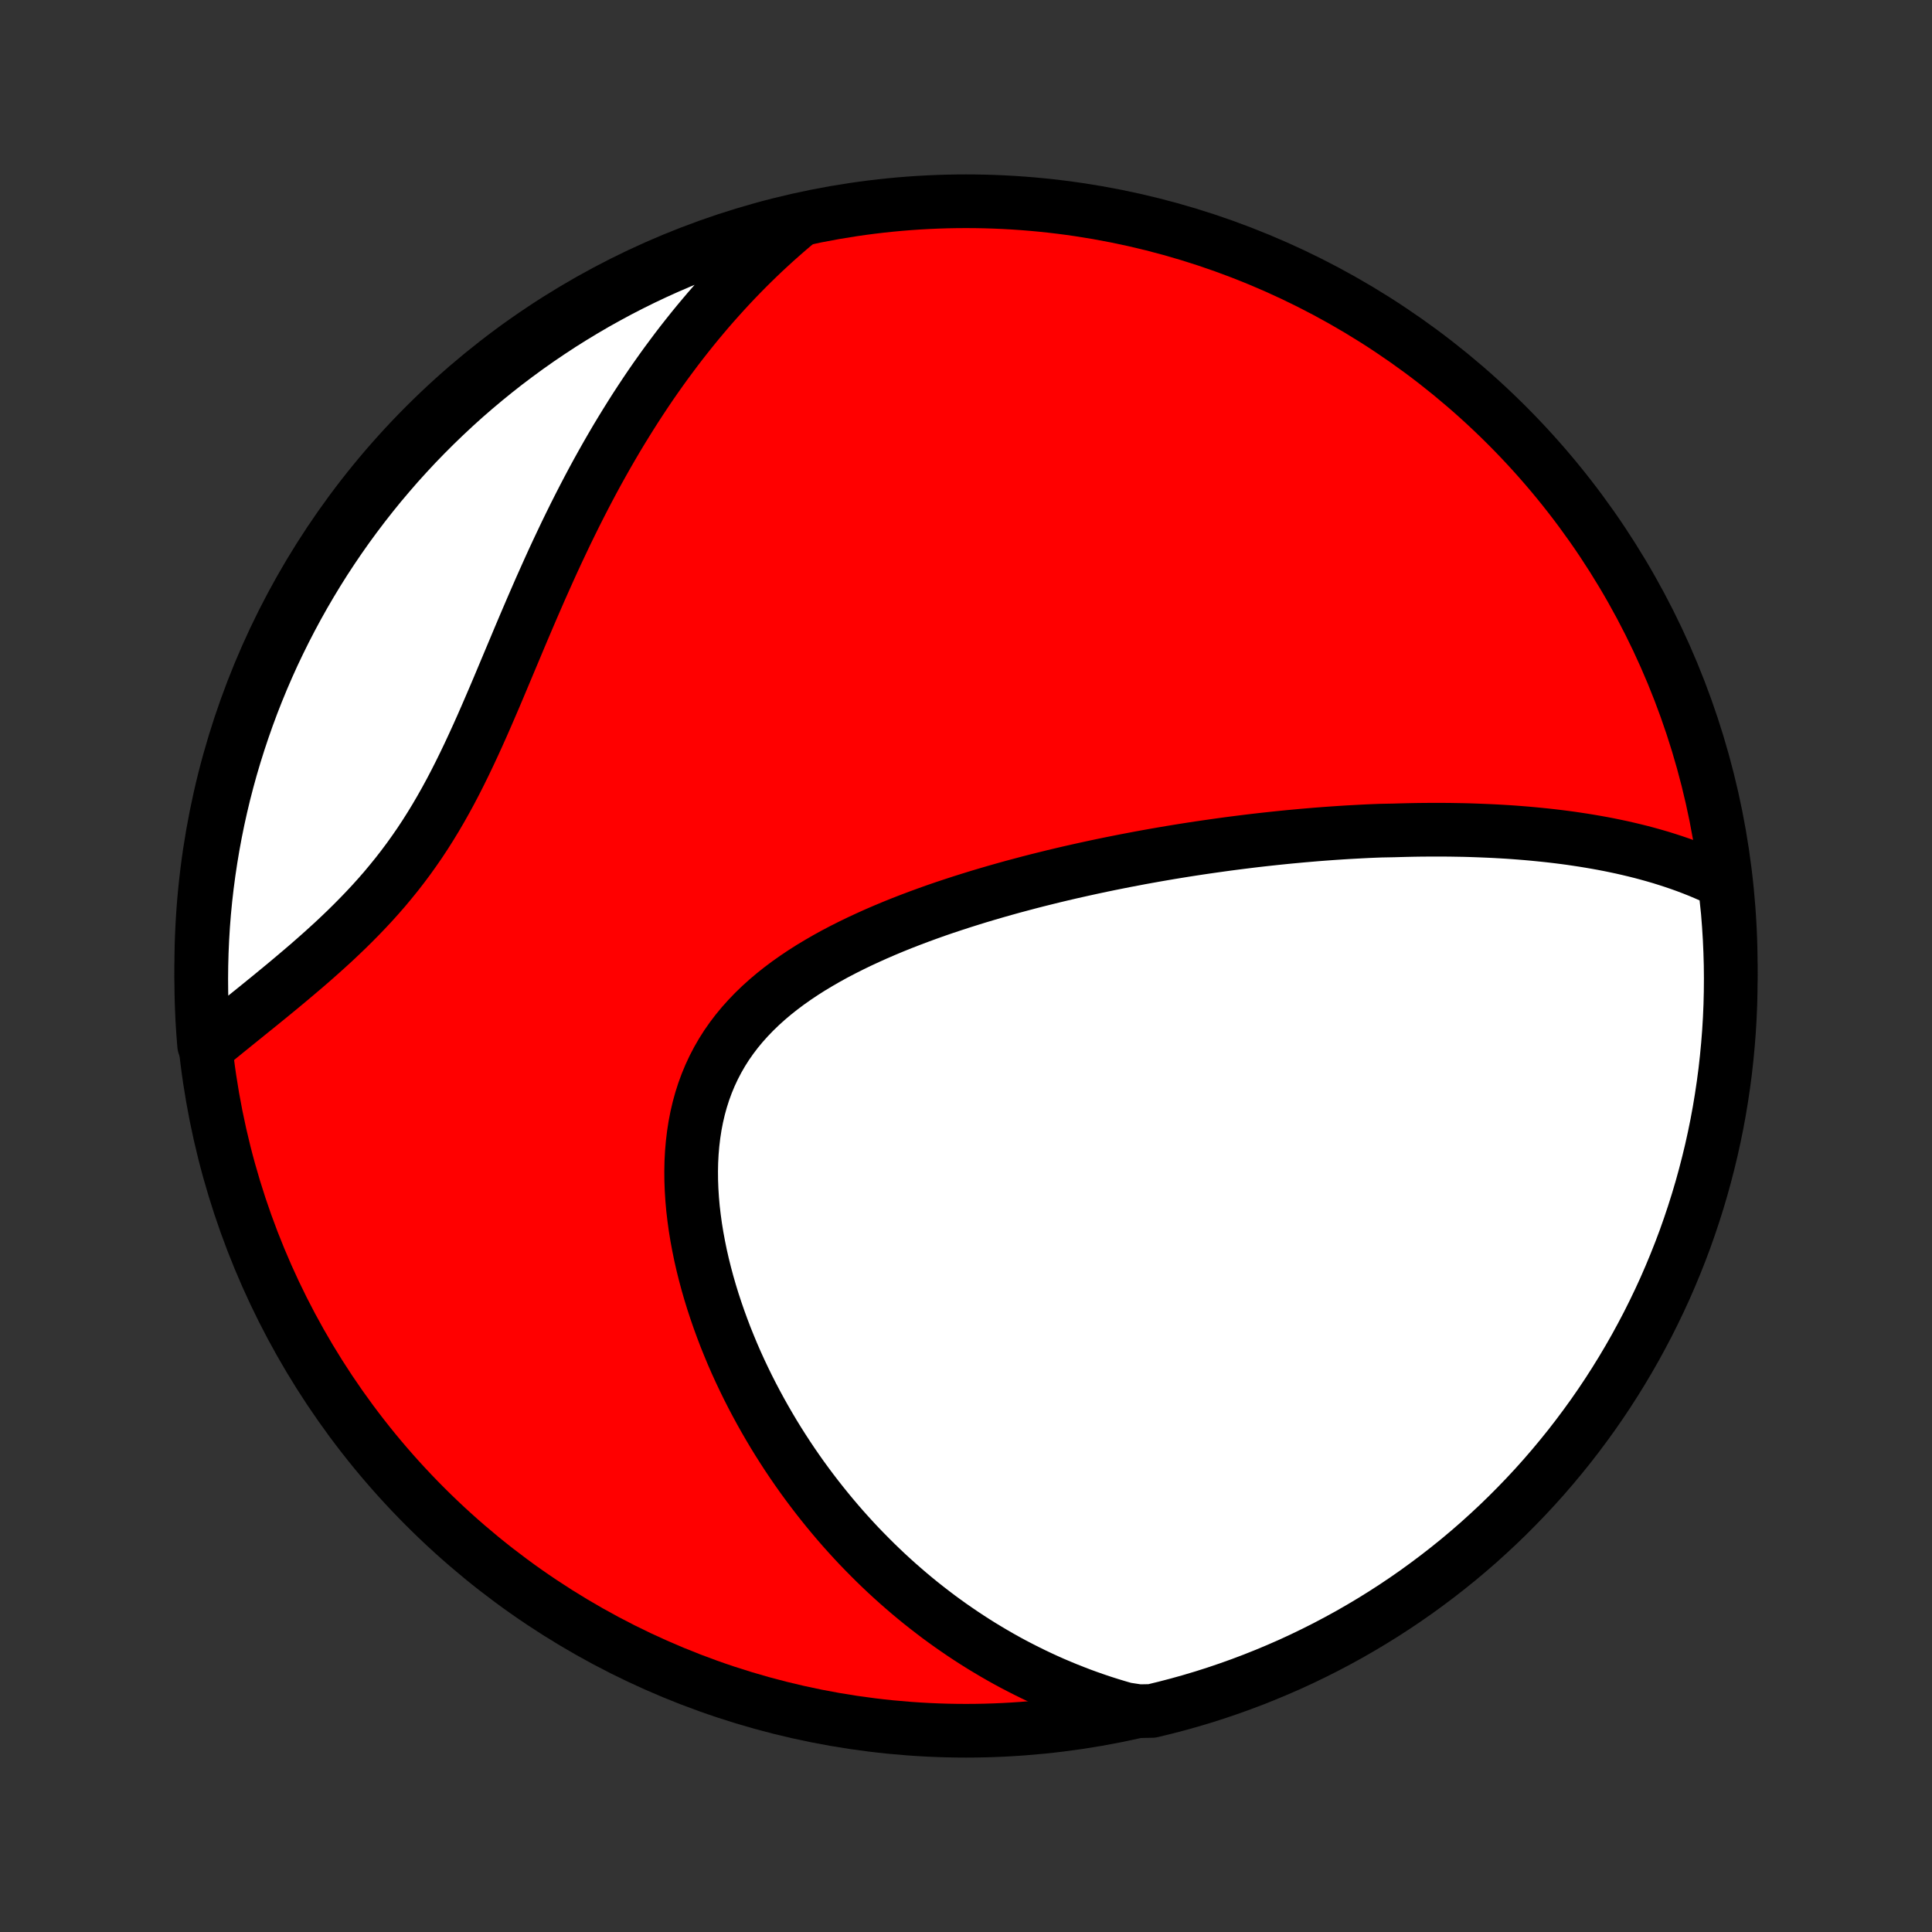 <?xml version="1.0" encoding="utf-8" standalone="no"?>
<!DOCTYPE svg PUBLIC "-//W3C//DTD SVG 1.1//EN"
  "http://www.w3.org/Graphics/SVG/1.1/DTD/svg11.dtd">
<!-- Created with matplotlib (http://matplotlib.org/) -->
<svg height="72pt" version="1.1" viewBox="0 0 72 72" width="72pt" xmlns="http://www.w3.org/2000/svg" xmlns:xlink="http://www.w3.org/1999/xlink">
 <rect x="0" y="0" width="72" height="72" fill="#333333" stroke="none"/>
 <defs>
  <style type="text/css">
*{stroke-linecap:butt;stroke-linejoin:round;}
  </style>
 </defs>
 <g id="figure_1">
  <g id="patch_1">
   <path d="
M0 72
L72 72
L72 0
L0 0
z
" style="fill:none;"/>
  </g>
  <g id="axes_1">
   <g id="PatchCollection_1">
    <defs>
     <path d="
M36 -7.5
C43.558 -7.5 50.808 -10.503 56.153 -15.848
C61.497 -21.192 64.5 -28.442 64.5 -36
C64.5 -43.558 61.497 -50.808 56.153 -56.153
C50.808 -61.497 43.558 -64.5 36 -64.5
C28.442 -64.5 21.192 -61.497 15.848 -56.153
C10.503 -50.808 7.5 -43.558 7.5 -36
C7.5 -28.442 10.503 -21.192 15.848 -15.848
C21.192 -10.503 28.442 -7.5 36 -7.5
z
" id="C0_0_a811fe30f3"/>
     <path d="
M64.275 -39.107
L64.038 -39.223
L63.8 -39.334
L63.562 -39.439
L63.323 -39.54
L63.083 -39.635
L62.844 -39.726
L62.604 -39.812
L62.364 -39.894
L62.123 -39.972
L61.883 -40.047
L61.642 -40.117
L61.402 -40.184
L61.162 -40.248
L60.922 -40.308
L60.682 -40.365
L60.442 -40.42
L60.202 -40.471
L59.963 -40.52
L59.724 -40.566
L59.486 -40.609
L59.247 -40.65
L59.009 -40.689
L58.771 -40.725
L58.534 -40.76
L58.296 -40.792
L58.059 -40.822
L57.823 -40.85
L57.586 -40.876
L57.35 -40.9
L57.114 -40.923
L56.879 -40.944
L56.643 -40.963
L56.408 -40.981
L56.173 -40.997
L55.938 -41.011
L55.703 -41.024
L55.468 -41.035
L55.234 -41.045
L54.999 -41.054
L54.765 -41.062
L54.53 -41.068
L54.295 -41.072
L54.061 -41.076
L53.826 -41.078
L53.591 -41.079
L53.355 -41.079
L53.12 -41.077
L52.884 -41.075
L52.648 -41.071
L52.412 -41.066
L52.175 -41.06
L51.938 -41.053
L51.463 -41.044
L51.224 -41.035
L50.985 -41.025
L50.745 -41.013
L50.505 -41
L50.264 -40.987
L50.022 -40.972
L49.779 -40.956
L49.535 -40.939
L49.291 -40.921
L49.046 -40.902
L48.8 -40.881
L48.553 -40.86
L48.304 -40.837
L48.055 -40.814
L47.805 -40.789
L47.553 -40.763
L47.3 -40.736
L47.046 -40.708
L46.791 -40.679
L46.534 -40.648
L46.276 -40.616
L46.016 -40.583
L45.755 -40.549
L45.493 -40.513
L45.229 -40.476
L44.963 -40.438
L44.696 -40.399
L44.427 -40.358
L44.157 -40.316
L43.884 -40.272
L43.61 -40.227
L43.334 -40.18
L43.057 -40.132
L42.777 -40.082
L42.496 -40.031
L42.213 -39.977
L41.928 -39.923
L41.641 -39.866
L41.352 -39.808
L41.061 -39.748
L40.768 -39.686
L40.474 -39.622
L40.177 -39.556
L39.879 -39.489
L39.579 -39.419
L39.277 -39.347
L38.973 -39.272
L38.667 -39.196
L38.36 -39.117
L38.051 -39.035
L37.74 -38.952
L37.428 -38.865
L37.114 -38.776
L36.799 -38.684
L36.483 -38.59
L36.166 -38.492
L35.848 -38.392
L35.529 -38.288
L35.209 -38.182
L34.889 -38.072
L34.569 -37.958
L34.249 -37.841
L33.928 -37.72
L33.609 -37.596
L33.289 -37.467
L32.971 -37.334
L32.655 -37.198
L32.34 -37.056
L32.027 -36.911
L31.716 -36.76
L31.408 -36.605
L31.103 -36.445
L30.802 -36.279
L30.506 -36.108
L30.213 -35.932
L29.927 -35.75
L29.645 -35.561
L29.37 -35.367
L29.102 -35.166
L28.841 -34.959
L28.588 -34.745
L28.343 -34.524
L28.107 -34.296
L27.881 -34.061
L27.664 -33.819
L27.458 -33.57
L27.263 -33.313
L27.079 -33.05
L26.907 -32.779
L26.747 -32.501
L26.598 -32.215
L26.462 -31.924
L26.338 -31.625
L26.226 -31.32
L26.127 -31.01
L26.04 -30.693
L25.965 -30.372
L25.902 -30.045
L25.851 -29.715
L25.811 -29.38
L25.782 -29.041
L25.764 -28.7
L25.757 -28.356
L25.76 -28.01
L25.773 -27.662
L25.795 -27.314
L25.826 -26.964
L25.867 -26.614
L25.915 -26.264
L25.972 -25.914
L26.037 -25.565
L26.108 -25.217
L26.187 -24.871
L26.273 -24.526
L26.365 -24.183
L26.463 -23.843
L26.567 -23.505
L26.677 -23.17
L26.792 -22.837
L26.912 -22.508
L27.036 -22.181
L27.166 -21.859
L27.299 -21.539
L27.437 -21.223
L27.579 -20.911
L27.725 -20.603
L27.874 -20.298
L28.027 -19.997
L28.183 -19.701
L28.342 -19.408
L28.504 -19.119
L28.669 -18.834
L28.836 -18.553
L29.006 -18.277
L29.179 -18.004
L29.354 -17.735
L29.531 -17.471
L29.711 -17.21
L29.892 -16.954
L30.076 -16.702
L30.262 -16.453
L30.449 -16.209
L30.639 -15.968
L30.83 -15.731
L31.023 -15.498
L31.217 -15.269
L31.413 -15.043
L31.611 -14.822
L31.81 -14.604
L32.011 -14.389
L32.214 -14.179
L32.418 -13.972
L32.623 -13.768
L32.83 -13.568
L33.038 -13.371
L33.248 -13.178
L33.459 -12.988
L33.672 -12.802
L33.886 -12.618
L34.102 -12.438
L34.319 -12.261
L34.538 -12.088
L34.758 -11.918
L34.979 -11.75
L35.203 -11.586
L35.427 -11.425
L35.654 -11.268
L35.881 -11.113
L36.111 -10.961
L36.342 -10.812
L36.575 -10.666
L36.81 -10.524
L37.046 -10.384
L37.284 -10.247
L37.524 -10.113
L37.766 -9.982
L38.01 -9.855
L38.256 -9.73
L38.504 -9.608
L38.754 -9.489
L39.006 -9.373
L39.26 -9.26
L39.517 -9.151
L39.776 -9.044
L40.037 -8.941
L40.3 -8.84
L40.566 -8.743
L40.835 -8.649
L41.106 -8.558
L41.38 -8.471
L41.657 -8.387
L41.937 -8.306
L42.443 -8.229
L42.927 -8.238
L43.408 -8.355
L43.888 -8.48
L44.364 -8.613
L44.839 -8.755
L45.31 -8.905
L45.779 -9.064
L46.244 -9.23
L46.707 -9.405
L47.166 -9.588
L47.622 -9.779
L48.075 -9.977
L48.523 -10.184
L48.968 -10.399
L49.409 -10.621
L49.846 -10.852
L50.279 -11.089
L50.707 -11.335
L51.131 -11.588
L51.55 -11.848
L51.965 -12.116
L52.374 -12.391
L52.779 -12.673
L53.178 -12.963
L53.572 -13.259
L53.961 -13.562
L54.345 -13.872
L54.723 -14.189
L55.095 -14.512
L55.461 -14.843
L55.822 -15.179
L56.176 -15.522
L56.524 -15.871
L56.866 -16.226
L57.202 -16.587
L57.531 -16.954
L57.853 -17.327
L58.169 -17.706
L58.479 -18.09
L58.781 -18.48
L59.076 -18.875
L59.365 -19.275
L59.646 -19.68
L59.92 -20.09
L60.187 -20.506
L60.446 -20.925
L60.698 -21.35
L60.943 -21.779
L61.179 -22.212
L61.409 -22.649
L61.63 -23.091
L61.844 -23.536
L62.05 -23.985
L62.247 -24.438
L62.437 -24.895
L62.619 -25.354
L62.793 -25.817
L62.958 -26.284
L63.115 -26.753
L63.264 -27.224
L63.405 -27.699
L63.537 -28.176
L63.661 -28.656
L63.777 -29.137
L63.884 -29.621
L63.983 -30.107
L64.073 -30.595
L64.154 -31.084
L64.227 -31.574
L64.292 -32.066
L64.347 -32.56
L64.394 -33.054
L64.433 -33.549
L64.463 -34.045
L64.484 -34.541
L64.496 -35.038
L64.5 -35.536
L64.495 -36.033
L64.481 -36.531
L64.459 -37.028
L64.428 -37.525
L64.389 -38.021
z
" id="C0_1_384886fd78"/>
     <path d="
M29.794 -63.785
L29.569 -63.598
L29.346 -63.408
L29.125 -63.215
L28.905 -63.02
L28.687 -62.821
L28.47 -62.62
L28.255 -62.415
L28.042 -62.208
L27.83 -61.998
L27.62 -61.784
L27.411 -61.568
L27.203 -61.348
L26.997 -61.125
L26.793 -60.899
L26.589 -60.67
L26.387 -60.438
L26.187 -60.202
L25.987 -59.963
L25.789 -59.72
L25.593 -59.474
L25.397 -59.225
L25.203 -58.972
L25.011 -58.715
L24.819 -58.456
L24.629 -58.192
L24.44 -57.925
L24.252 -57.654
L24.066 -57.379
L23.881 -57.1
L23.697 -56.818
L23.515 -56.532
L23.334 -56.242
L23.154 -55.949
L22.975 -55.652
L22.798 -55.35
L22.622 -55.045
L22.448 -54.737
L22.274 -54.424
L22.102 -54.108
L21.932 -53.788
L21.763 -53.465
L21.595 -53.138
L21.428 -52.807
L21.263 -52.473
L21.098 -52.135
L20.936 -51.794
L20.774 -51.451
L20.613 -51.104
L20.454 -50.754
L20.296 -50.401
L20.138 -50.047
L19.982 -49.689
L19.826 -49.33
L19.671 -48.968
L19.516 -48.605
L19.362 -48.241
L19.209 -47.875
L19.055 -47.509
L18.901 -47.142
L18.747 -46.775
L18.593 -46.408
L18.438 -46.042
L18.281 -45.677
L18.124 -45.313
L17.965 -44.951
L17.804 -44.591
L17.641 -44.234
L17.476 -43.88
L17.308 -43.529
L17.137 -43.181
L16.963 -42.838
L16.786 -42.5
L16.604 -42.166
L16.419 -41.838
L16.23 -41.515
L16.036 -41.197
L15.839 -40.886
L15.637 -40.58
L15.43 -40.281
L15.22 -39.987
L15.005 -39.7
L14.787 -39.419
L14.564 -39.144
L14.339 -38.874
L14.11 -38.611
L13.878 -38.353
L13.643 -38.101
L13.406 -37.854
L13.167 -37.612
L12.927 -37.375
L12.685 -37.143
L12.443 -36.915
L12.199 -36.692
L11.956 -36.473
L11.713 -36.258
L11.47 -36.046
L11.227 -35.838
L10.986 -35.634
L10.746 -35.432
L10.508 -35.234
L10.271 -35.039
L10.036 -34.846
L9.803 -34.657
L9.572 -34.469
L9.343 -34.285
L9.117 -34.102
L8.894 -33.922
L8.674 -33.744
L8.456 -33.568
L8.241 -33.393
L8.03 -33.221
L7.607 -33.05
L7.569 -33.528
L7.538 -34.024
L7.517 -34.52
L7.504 -35.017
L7.5 -35.514
L7.505 -36.012
L7.518 -36.509
L7.54 -37.007
L7.57 -37.503
L7.609 -38
L7.657 -38.496
L7.714 -38.991
L7.779 -39.485
L7.853 -39.978
L7.935 -40.47
L8.026 -40.961
L8.125 -41.45
L8.233 -41.937
L8.349 -42.423
L8.474 -42.906
L8.607 -43.388
L8.749 -43.867
L8.899 -44.344
L9.057 -44.818
L9.223 -45.29
L9.397 -45.759
L9.58 -46.225
L9.77 -46.687
L9.969 -47.147
L10.175 -47.603
L10.39 -48.055
L10.612 -48.504
L10.842 -48.949
L11.079 -49.39
L11.324 -49.827
L11.577 -50.26
L11.837 -50.689
L12.104 -51.113
L12.379 -51.532
L12.661 -51.947
L12.95 -52.357
L13.246 -52.761
L13.549 -53.161
L13.859 -53.556
L14.175 -53.945
L14.499 -54.328
L14.828 -54.707
L15.165 -55.079
L15.507 -55.446
L15.856 -55.806
L16.211 -56.161
L16.572 -56.509
L16.939 -56.852
L17.311 -57.188
L17.69 -57.517
L18.074 -57.84
L18.463 -58.156
L18.858 -58.466
L19.258 -58.768
L19.663 -59.064
L20.073 -59.353
L20.488 -59.634
L20.907 -59.909
L21.332 -60.176
L21.76 -60.435
L22.193 -60.688
L22.631 -60.932
L23.072 -61.17
L23.517 -61.399
L23.966 -61.621
L24.419 -61.835
L24.875 -62.041
L25.335 -62.239
L25.798 -62.429
L26.264 -62.611
L26.733 -62.785
L27.204 -62.951
L27.679 -63.109
L28.156 -63.258
L28.635 -63.399
L29.117 -63.532
z
" id="C0_2_2594a274a5"/>
    </defs>
    <g clip-path="url(#p1bffca34e9)">
     <use style="fill:#ff0000;stroke:#000000;stroke-width:2.0;" x="0.0" xlink:href="#C0_0_a811fe30f3" y="72.0"/>
    </g>
    <g clip-path="url(#p1bffca34e9)">
     <use style="fill:#ffffff;stroke:#000000;stroke-width:2.0;" x="0.0" xlink:href="#C0_1_384886fd78" y="72.0"/>
    </g>
    <g clip-path="url(#p1bffca34e9)">
     <use style="fill:#ffffff;stroke:#000000;stroke-width:2.0;" x="0.0" xlink:href="#C0_2_2594a274a5" y="72.0"/>
    </g>
   </g>
  </g>
 </g>
 <defs>
  <clipPath id="p1bffca34e9">
   <rect height="72.0" width="72.0" x="0.0" y="0.0"/>
  </clipPath>
 </defs>
</svg>
